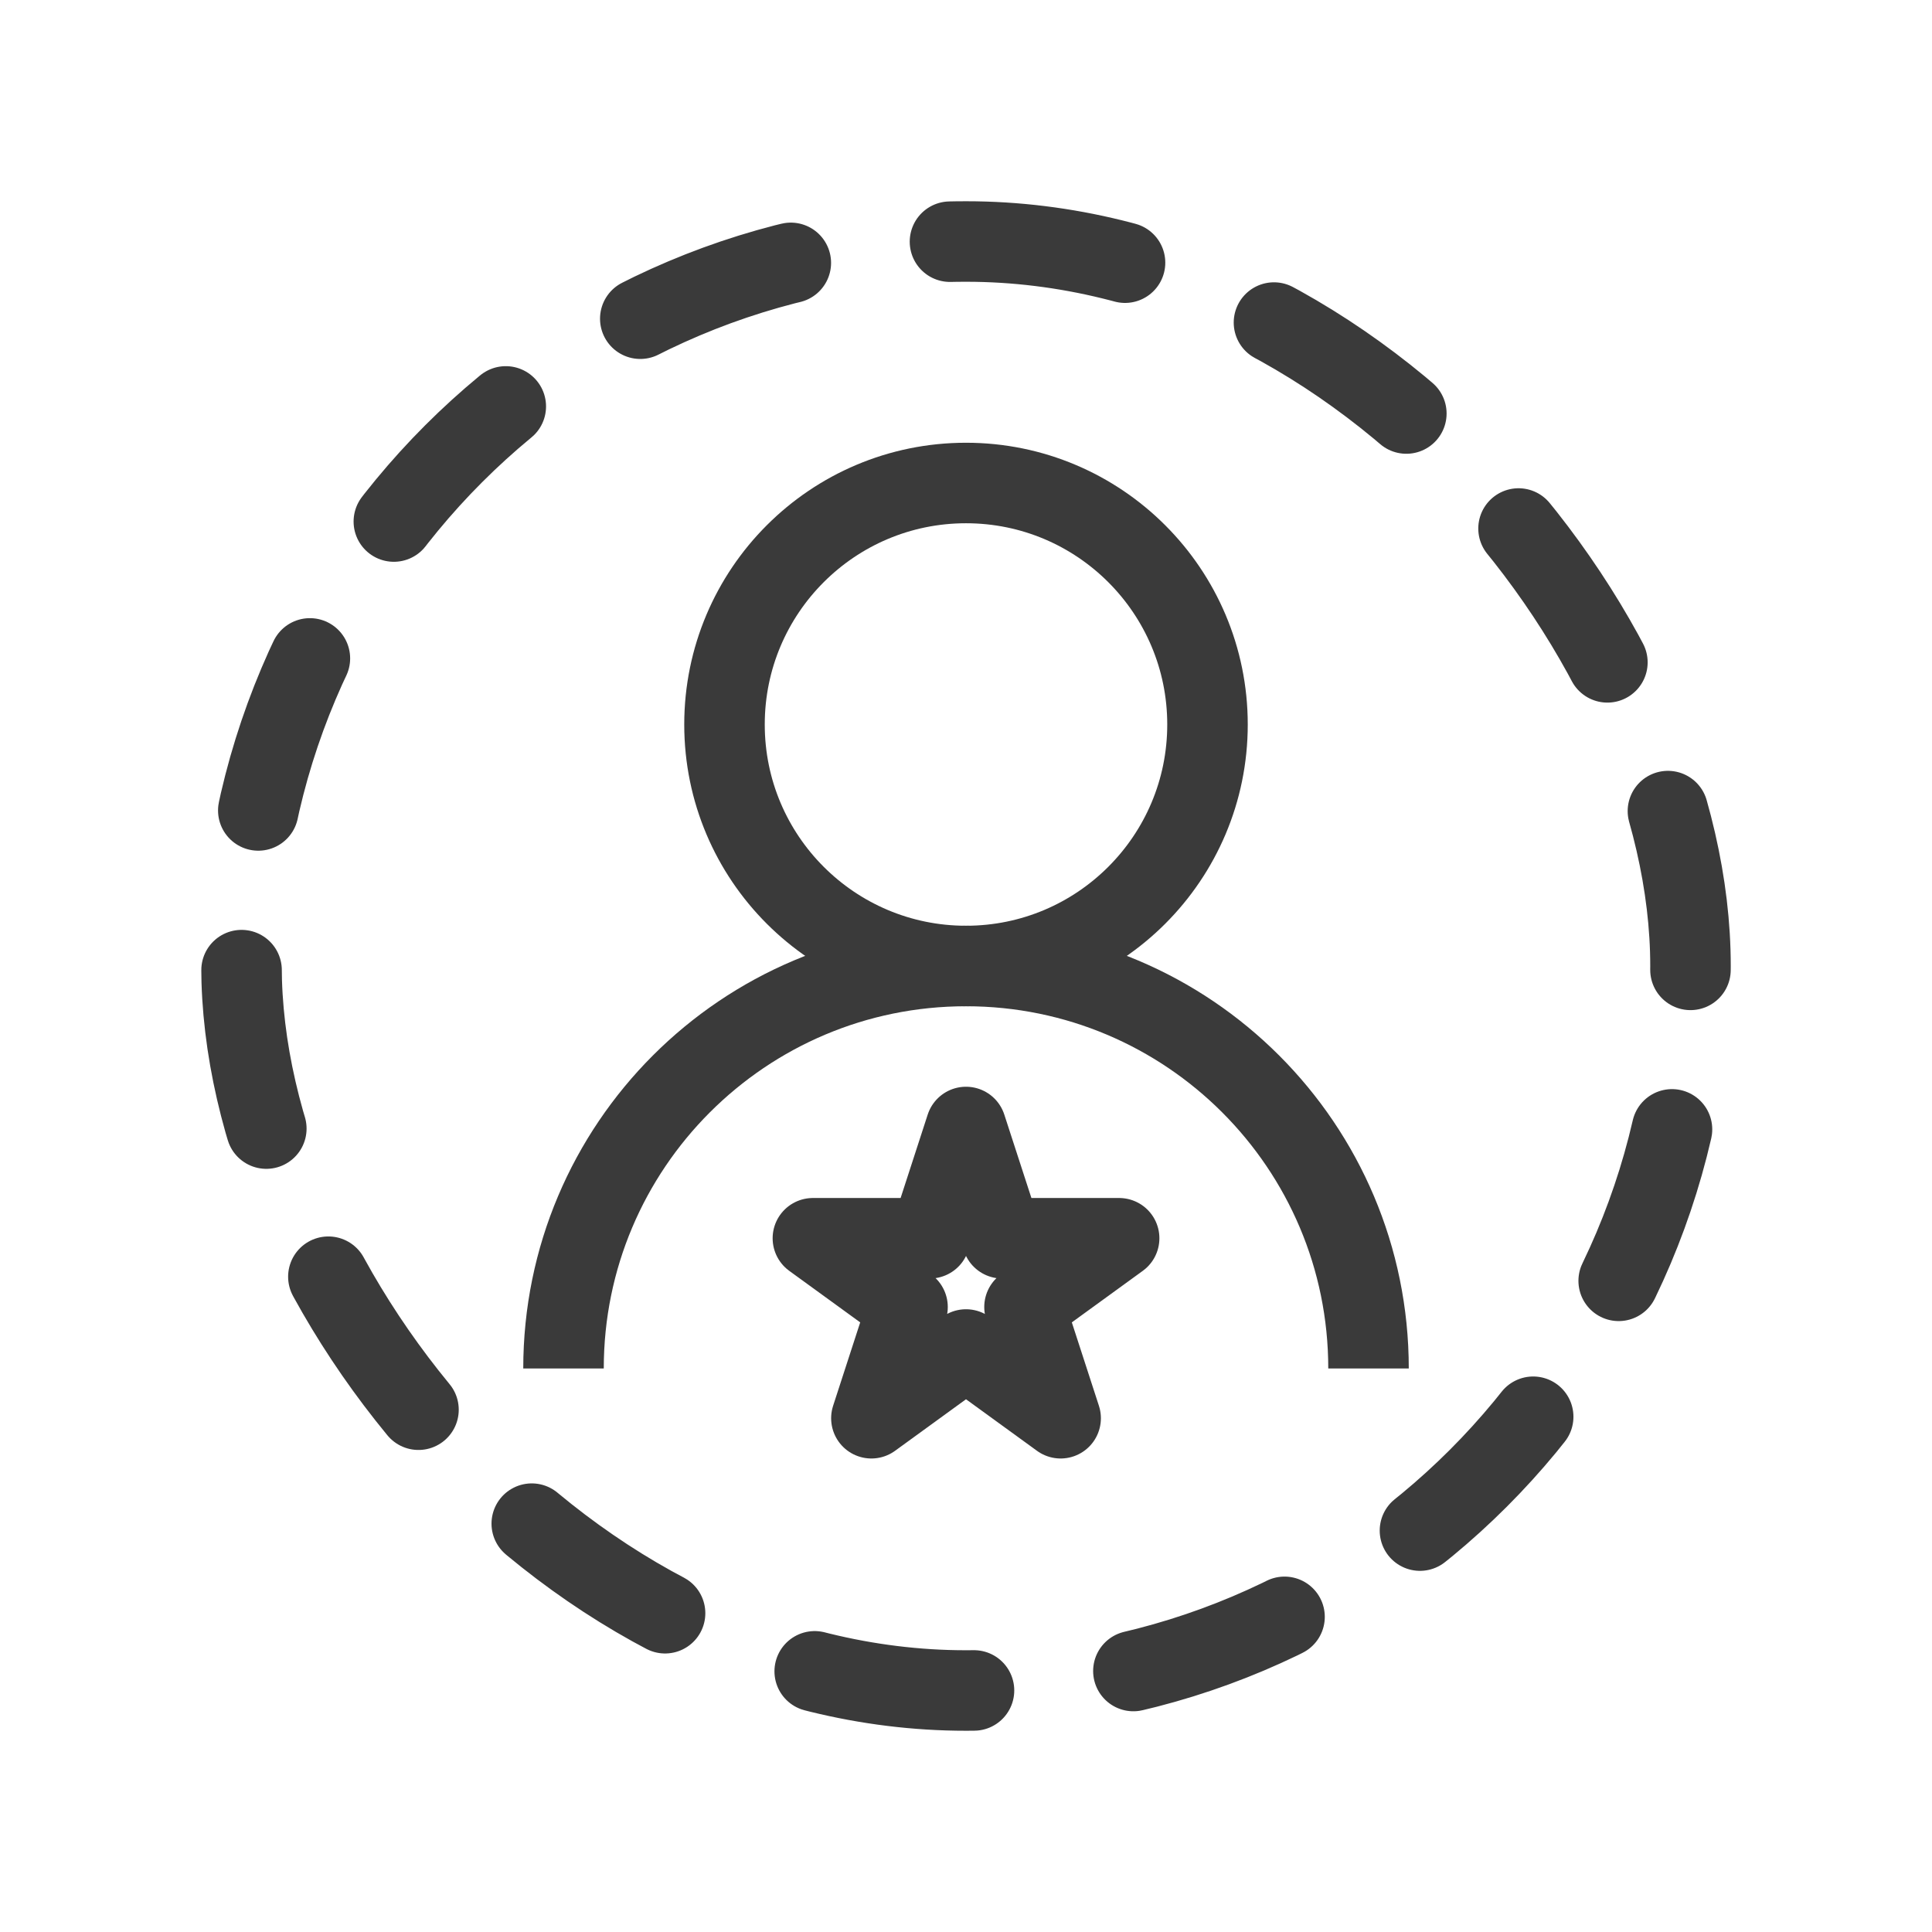 <svg width="64" height="64" viewBox="0 0 64 64" fill="none" xmlns="http://www.w3.org/2000/svg">
<rect x="8" y="8" width="48" height="48" rx="24" stroke="#3A3A3A" stroke-width="2.667" stroke-linecap="round" stroke-linejoin="round" stroke-dasharray="5.33 5.33"/>
<circle cx="32" cy="24" r="8" stroke="#3A3A3A" stroke-width="2.667"/>
<path d="M45.334 45.333C45.334 37.969 39.364 32 32 32C24.637 32 18.667 37.969 18.667 45.333" stroke="#3A3A3A" stroke-width="2.667"/>
<path d="M32 37.333L33.198 41.019L37.073 41.019L33.938 43.296L35.135 46.981L32 44.704L28.866 46.981L30.063 43.296L26.928 41.019L30.803 41.019L32 37.333Z" stroke="#3A3A3A" stroke-width="2.667" stroke-linejoin="round"/>
</svg>
